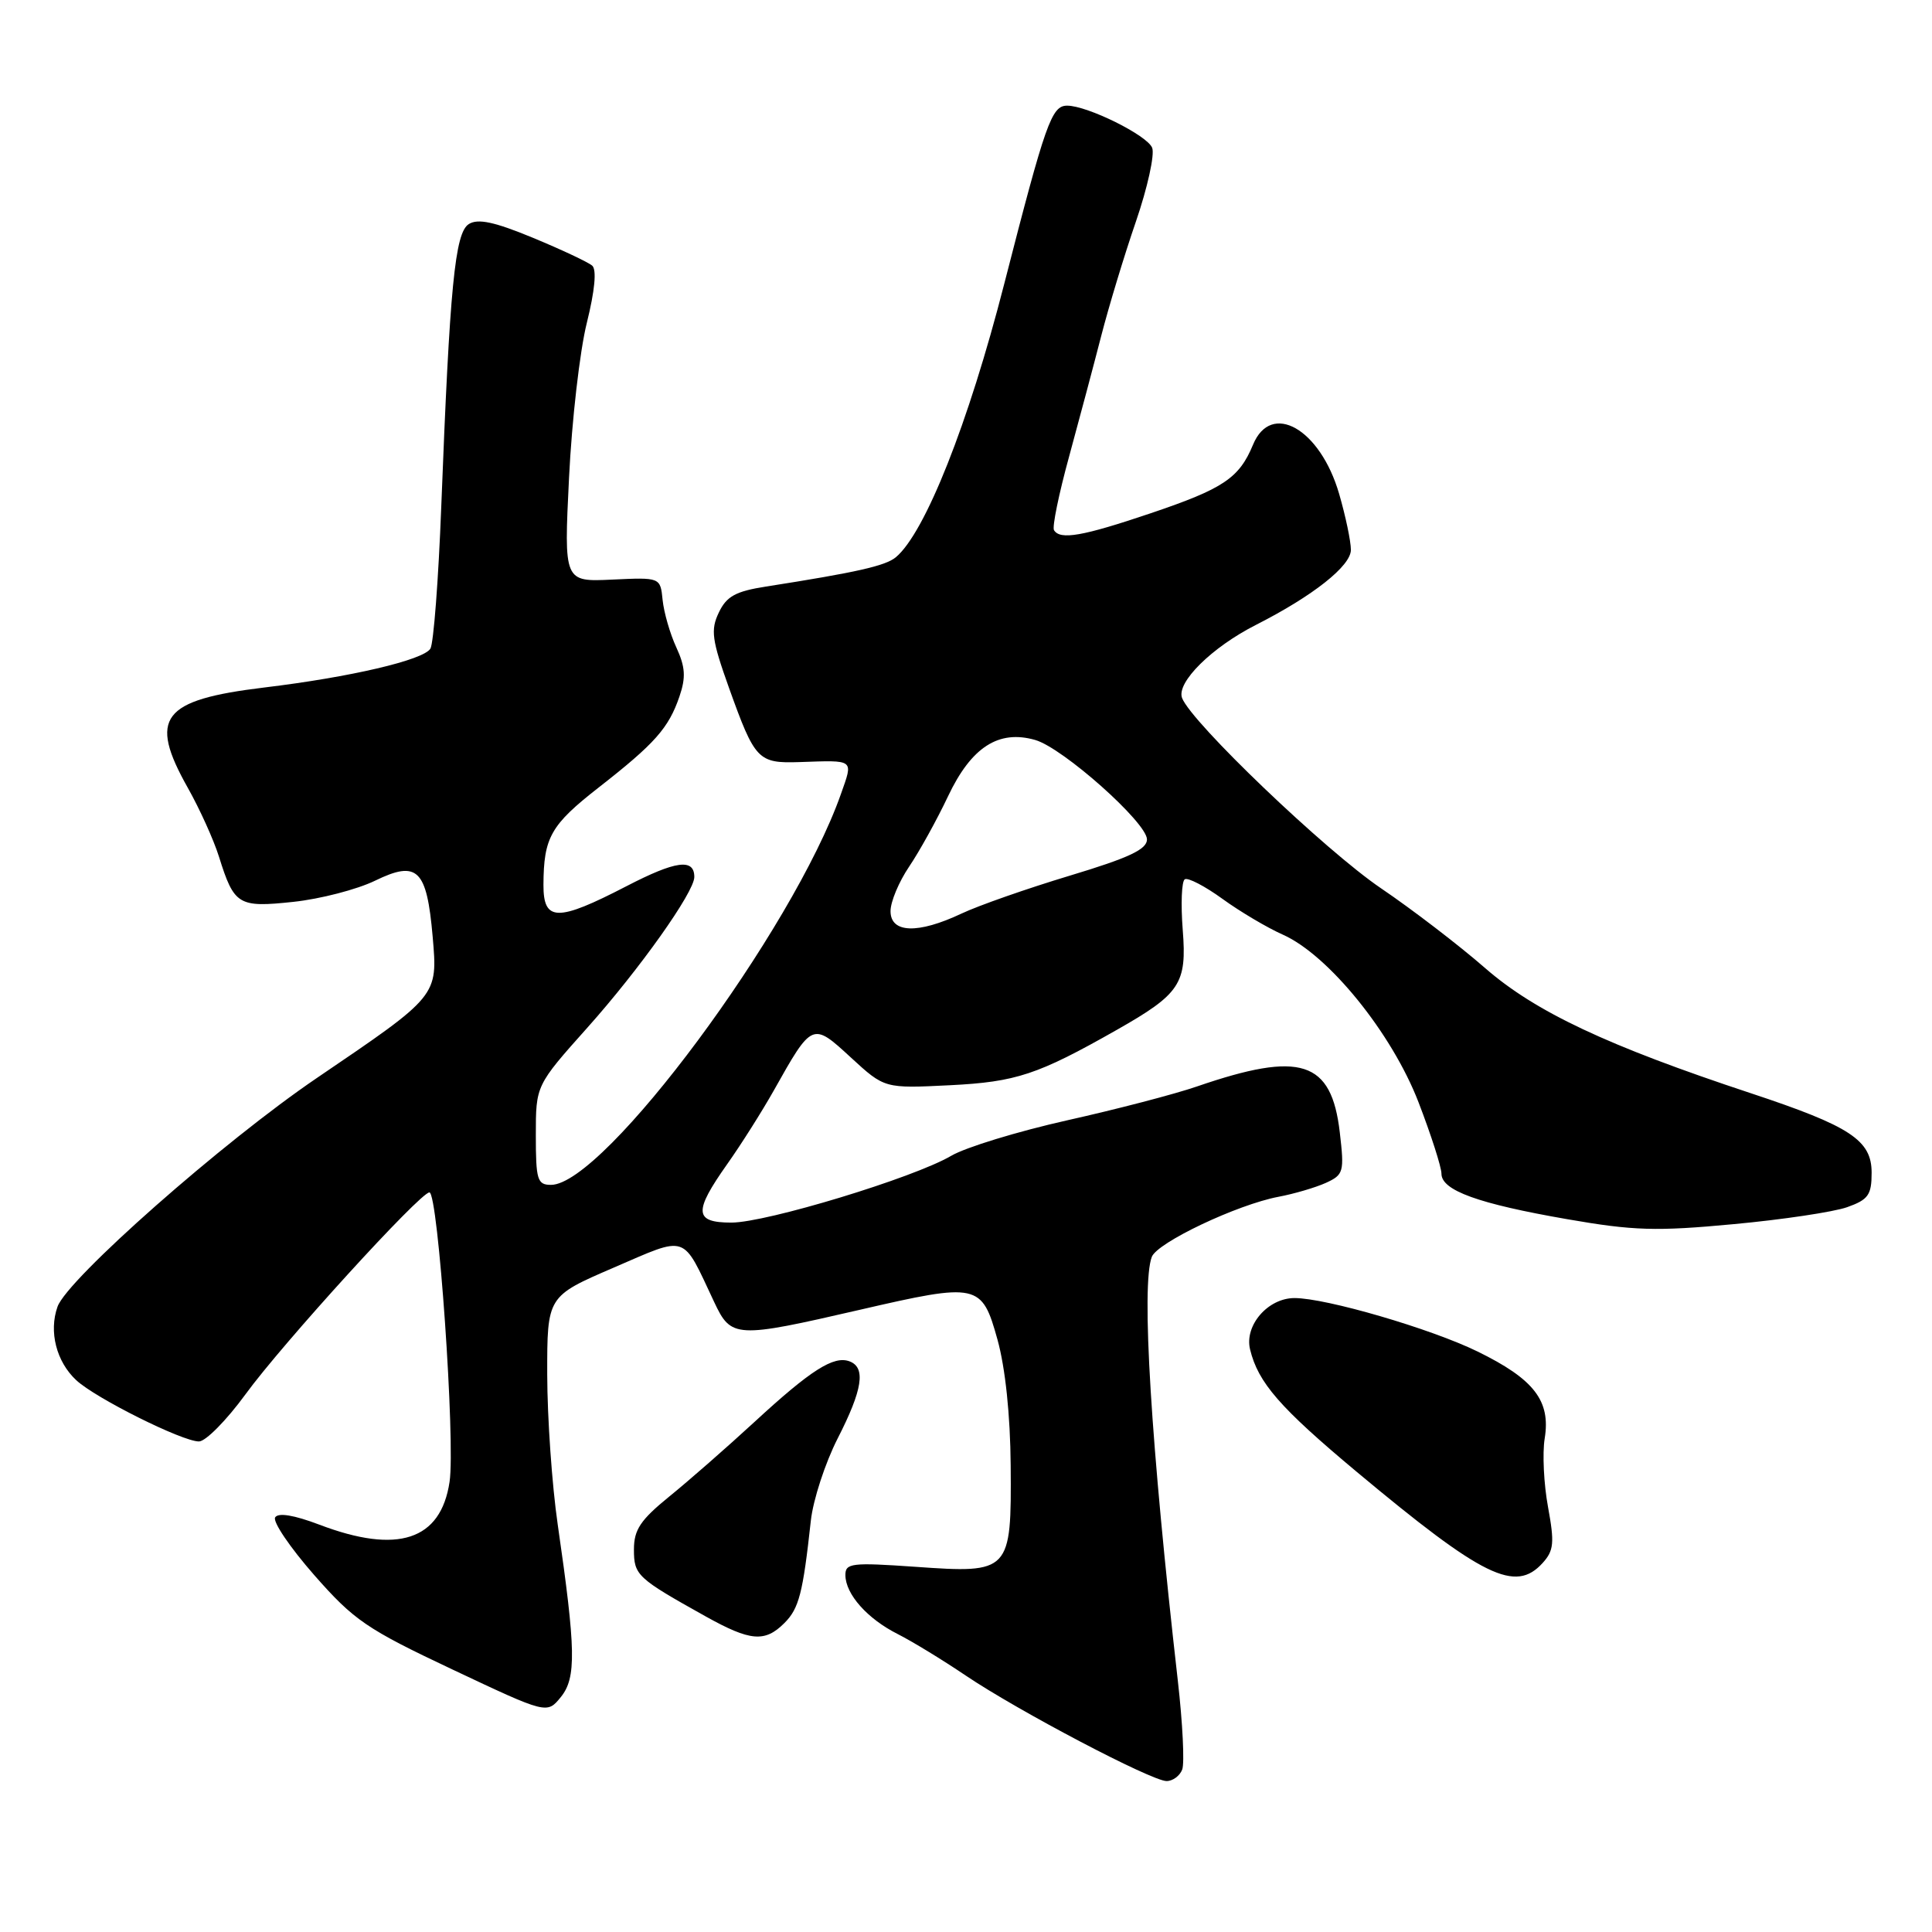 <?xml version="1.0" encoding="UTF-8" standalone="no"?>
<!DOCTYPE svg PUBLIC "-//W3C//DTD SVG 1.1//EN" "http://www.w3.org/Graphics/SVG/1.1/DTD/svg11.dtd" >
<svg xmlns="http://www.w3.org/2000/svg" xmlns:xlink="http://www.w3.org/1999/xlink" version="1.1" viewBox="0 0 256 256">
 <g >
 <path fill="currentColor"
d=" M 156.65 234.47 C 156.97 233.63 156.71 228.34 156.07 222.72 C 152.49 191.29 151.20 170.26 152.62 166.54 C 153.36 164.63 163.96 159.61 169.41 158.58 C 171.48 158.19 174.30 157.36 175.68 156.74 C 178.04 155.66 178.14 155.29 177.53 150.05 C 176.42 140.53 172.37 139.23 158.61 143.96 C 155.69 144.97 147.94 146.99 141.40 148.45 C 134.85 149.92 127.94 152.03 126.04 153.15 C 121.07 156.07 101.55 162.00 96.92 162.00 C 91.98 162.00 91.88 160.59 96.36 154.25 C 98.21 151.64 100.98 147.25 102.53 144.50 C 107.63 135.42 107.64 135.42 112.75 140.13 C 117.21 144.23 117.21 144.23 125.85 143.80 C 134.65 143.36 137.50 142.41 147.97 136.47 C 156.39 131.69 157.28 130.35 156.72 123.24 C 156.45 119.79 156.57 116.77 156.99 116.51 C 157.41 116.25 159.66 117.42 161.99 119.11 C 164.32 120.80 167.92 122.93 169.97 123.84 C 176.03 126.53 184.43 136.90 187.96 146.05 C 189.63 150.39 191.00 154.65 191.00 155.52 C 191.00 157.74 195.87 159.50 207.67 161.55 C 216.45 163.08 219.46 163.17 229.67 162.21 C 236.18 161.61 242.96 160.59 244.75 159.96 C 247.56 158.96 248.00 158.34 248.00 155.39 C 248.00 151.08 245.19 149.23 232.00 144.86 C 212.98 138.57 203.43 134.07 196.78 128.27 C 193.33 125.26 187.12 120.50 183.00 117.71 C 175.60 112.69 157.89 95.75 156.63 92.49 C 155.85 90.44 160.56 85.77 166.44 82.79 C 173.98 78.96 179.00 74.99 179.00 72.86 C 179.00 71.73 178.30 68.39 177.44 65.43 C 174.93 56.81 168.44 53.11 166.03 58.93 C 164.19 63.36 162.12 64.75 152.47 68.01 C 143.44 71.06 140.48 71.58 139.66 70.25 C 139.40 69.84 140.30 65.45 141.66 60.50 C 143.01 55.55 144.93 48.35 145.92 44.50 C 146.91 40.65 148.97 33.84 150.51 29.37 C 152.05 24.89 153.02 20.49 152.67 19.59 C 152.04 17.94 144.09 14.00 141.40 14.00 C 139.34 14.00 138.55 16.23 133.07 37.60 C 128.32 56.14 122.57 70.62 118.70 73.84 C 117.32 74.98 113.52 75.84 101.51 77.72 C 97.48 78.35 96.27 79.01 95.25 81.16 C 94.14 83.47 94.32 84.78 96.60 91.16 C 100.03 100.72 100.44 101.16 105.93 100.98 C 113.32 100.73 113.07 100.54 111.42 105.23 C 105.06 123.26 80.03 157.00 73.01 157.00 C 71.20 157.00 71.00 156.35 71.00 150.41 C 71.00 143.82 71.00 143.82 77.84 136.16 C 84.75 128.42 92.00 118.21 92.00 116.21 C 92.00 113.71 89.55 114.04 83.02 117.42 C 73.84 122.17 72.00 122.14 72.01 117.25 C 72.04 110.95 72.96 109.32 79.35 104.33 C 86.79 98.52 88.60 96.47 90.03 92.29 C 90.90 89.75 90.81 88.38 89.62 85.79 C 88.78 83.98 87.97 81.15 87.80 79.50 C 87.50 76.50 87.50 76.50 81.11 76.80 C 74.72 77.10 74.72 77.10 75.40 63.30 C 75.77 55.71 76.83 46.47 77.76 42.77 C 78.82 38.49 79.08 35.73 78.47 35.20 C 77.94 34.74 74.41 33.08 70.62 31.51 C 65.52 29.40 63.33 28.93 62.12 29.69 C 60.28 30.85 59.60 37.87 58.47 67.11 C 58.10 76.79 57.45 85.27 57.03 85.95 C 56.10 87.46 46.46 89.72 35.00 91.10 C 21.41 92.75 19.64 95.07 24.88 104.38 C 26.47 107.20 28.32 111.30 29.01 113.50 C 31.03 119.95 31.57 120.28 38.88 119.50 C 42.44 119.12 47.30 117.86 49.69 116.70 C 55.32 113.96 56.55 115.16 57.33 124.11 C 58.01 132.02 58.10 131.90 42.00 142.83 C 29.60 151.24 8.90 169.49 7.62 173.15 C 6.45 176.45 7.47 180.43 10.10 182.88 C 12.65 185.26 24.15 191.00 26.36 191.00 C 27.25 191.00 30.01 188.20 32.51 184.78 C 37.40 178.05 55.67 158.00 56.90 158.00 C 58.05 158.00 60.36 191.10 59.57 196.35 C 58.41 204.10 52.70 205.98 42.30 202.02 C 38.95 200.75 36.87 200.41 36.46 201.06 C 36.11 201.63 38.44 205.06 41.63 208.70 C 46.91 214.71 48.58 215.85 59.96 221.22 C 72.48 227.13 72.48 227.13 74.32 224.86 C 76.38 222.31 76.31 218.63 73.90 202.00 C 73.14 196.78 72.52 187.84 72.51 182.14 C 72.50 171.77 72.50 171.77 81.29 167.98 C 91.24 163.69 90.33 163.39 94.62 172.50 C 96.89 177.33 97.42 177.36 113.95 173.55 C 129.59 169.94 130.10 170.05 132.17 177.50 C 133.21 181.25 133.87 187.50 133.92 194.18 C 134.03 208.32 133.86 208.50 121.30 207.61 C 112.82 207.02 112.00 207.12 112.02 208.73 C 112.05 211.26 114.94 214.50 118.95 216.52 C 120.85 217.48 124.90 219.95 127.95 222.01 C 134.90 226.70 152.60 236.00 154.58 236.00 C 155.40 236.00 156.33 235.31 156.65 234.47 Z  M 103.94 215.06 C 105.87 213.13 106.39 211.13 107.44 201.50 C 107.74 198.75 109.34 193.85 110.99 190.61 C 114.30 184.14 114.75 181.22 112.58 180.39 C 110.49 179.59 107.44 181.53 100.01 188.38 C 96.35 191.75 91.26 196.21 88.68 198.30 C 84.87 201.40 84.00 202.69 84.00 205.31 C 84.00 208.73 84.40 209.10 93.50 214.18 C 99.44 217.49 101.35 217.65 103.94 215.06 Z  M 204.41 207.10 C 205.90 205.46 205.99 204.42 205.12 199.68 C 204.56 196.65 204.36 192.56 204.68 190.60 C 205.49 185.61 203.28 182.75 195.78 179.08 C 189.58 176.05 175.71 172.00 171.53 172.00 C 168.01 172.00 164.87 175.62 165.64 178.80 C 166.71 183.22 169.58 186.51 179.80 195.05 C 196.54 209.02 200.79 211.10 204.41 207.10 Z  M 118.00 120.73 C 118.00 119.48 119.11 116.84 120.46 114.84 C 121.81 112.85 124.14 108.64 125.63 105.49 C 128.71 98.99 132.33 96.66 137.17 98.05 C 140.84 99.10 151.95 108.98 151.98 111.22 C 151.99 112.54 149.62 113.66 141.75 116.03 C 136.11 117.73 129.65 119.99 127.39 121.06 C 121.62 123.78 118.00 123.66 118.00 120.73 Z "/>
</g>
</svg>